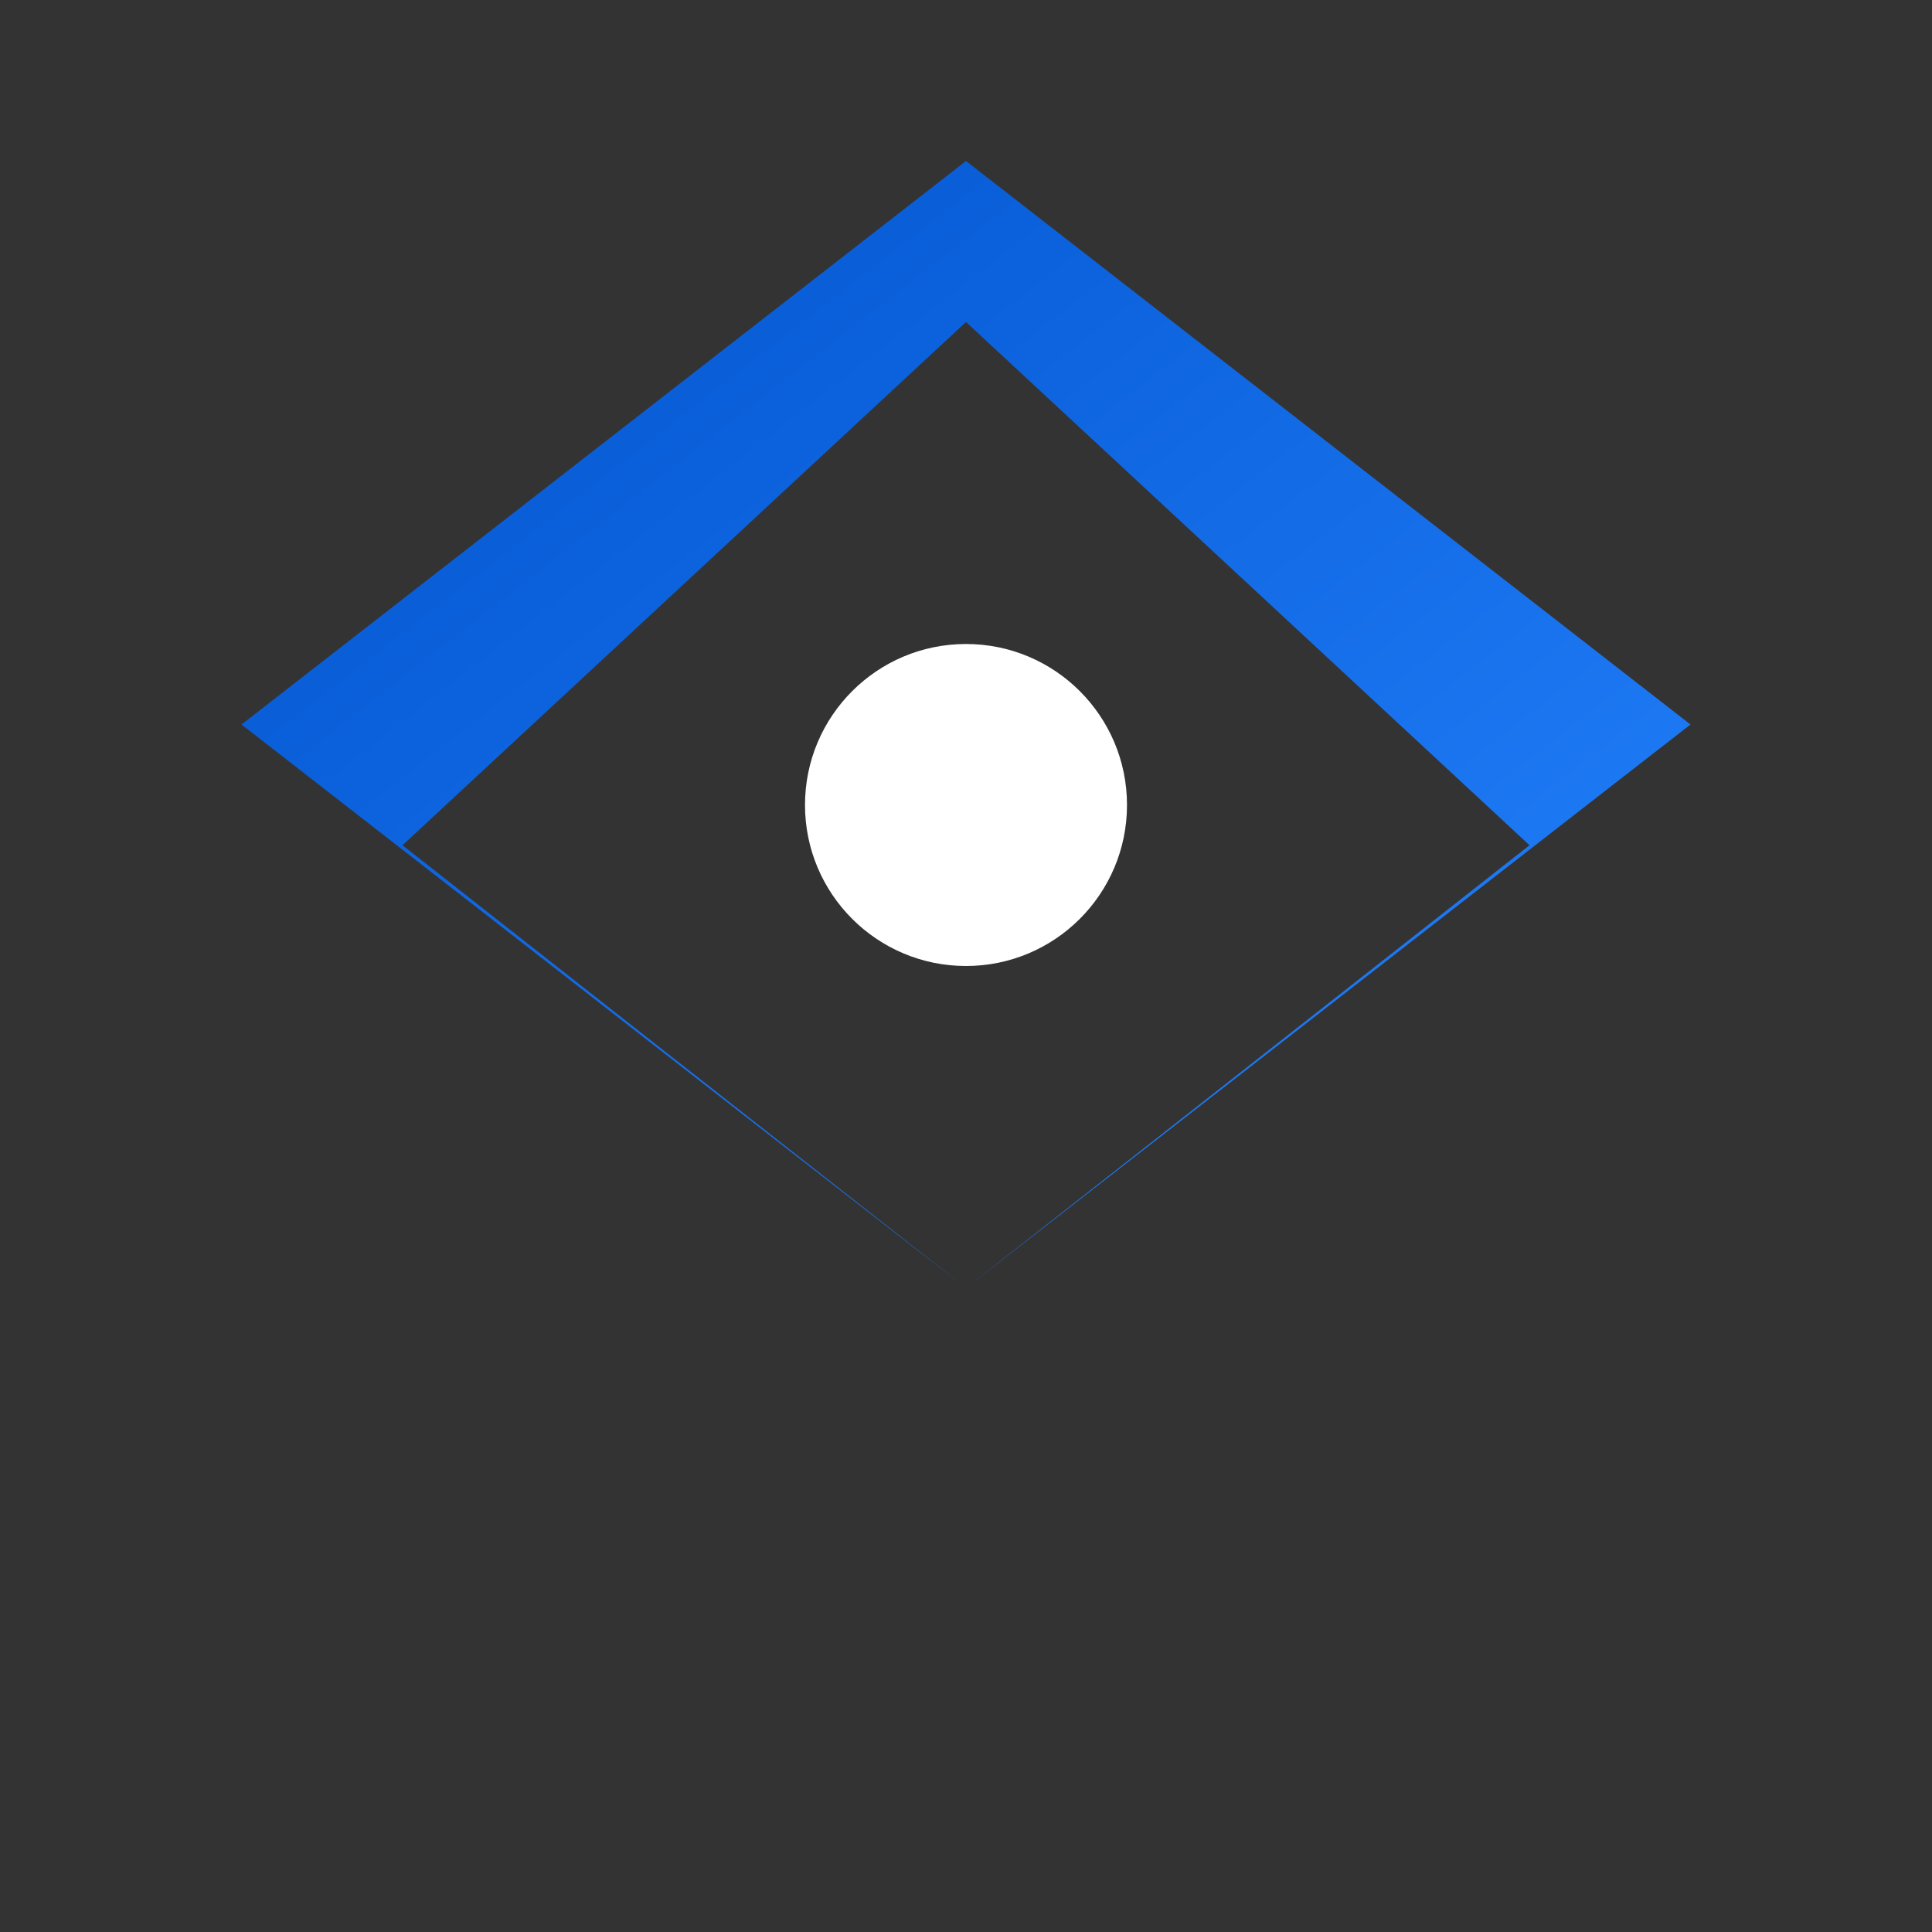 <svg width="24" height="24" viewBox="0 0 24 24" fill="none" xmlns="http://www.w3.org/2000/svg">
  <rect x="0" y="0" width="24" height="24" fill="#333333" stroke="none"/>
  <defs>
    <linearGradient id="atlassian-gradient" x1="0%" y1="0%" x2="100%" y2="100%">
      <stop offset="0%" style="stop-color:#0052CC"/>
      <stop offset="100%" style="stop-color:#2684FF"/>
    </linearGradient>
  </defs>
  <path d="M12 2L3 9l9 7 9-7-9-7zM12 16l-7-5.5L12 4l7 6.5L12 16z" fill="url(#atlassian-gradient)"/>
  <circle cx="12" cy="10" r="2" fill="white"/>
</svg>
